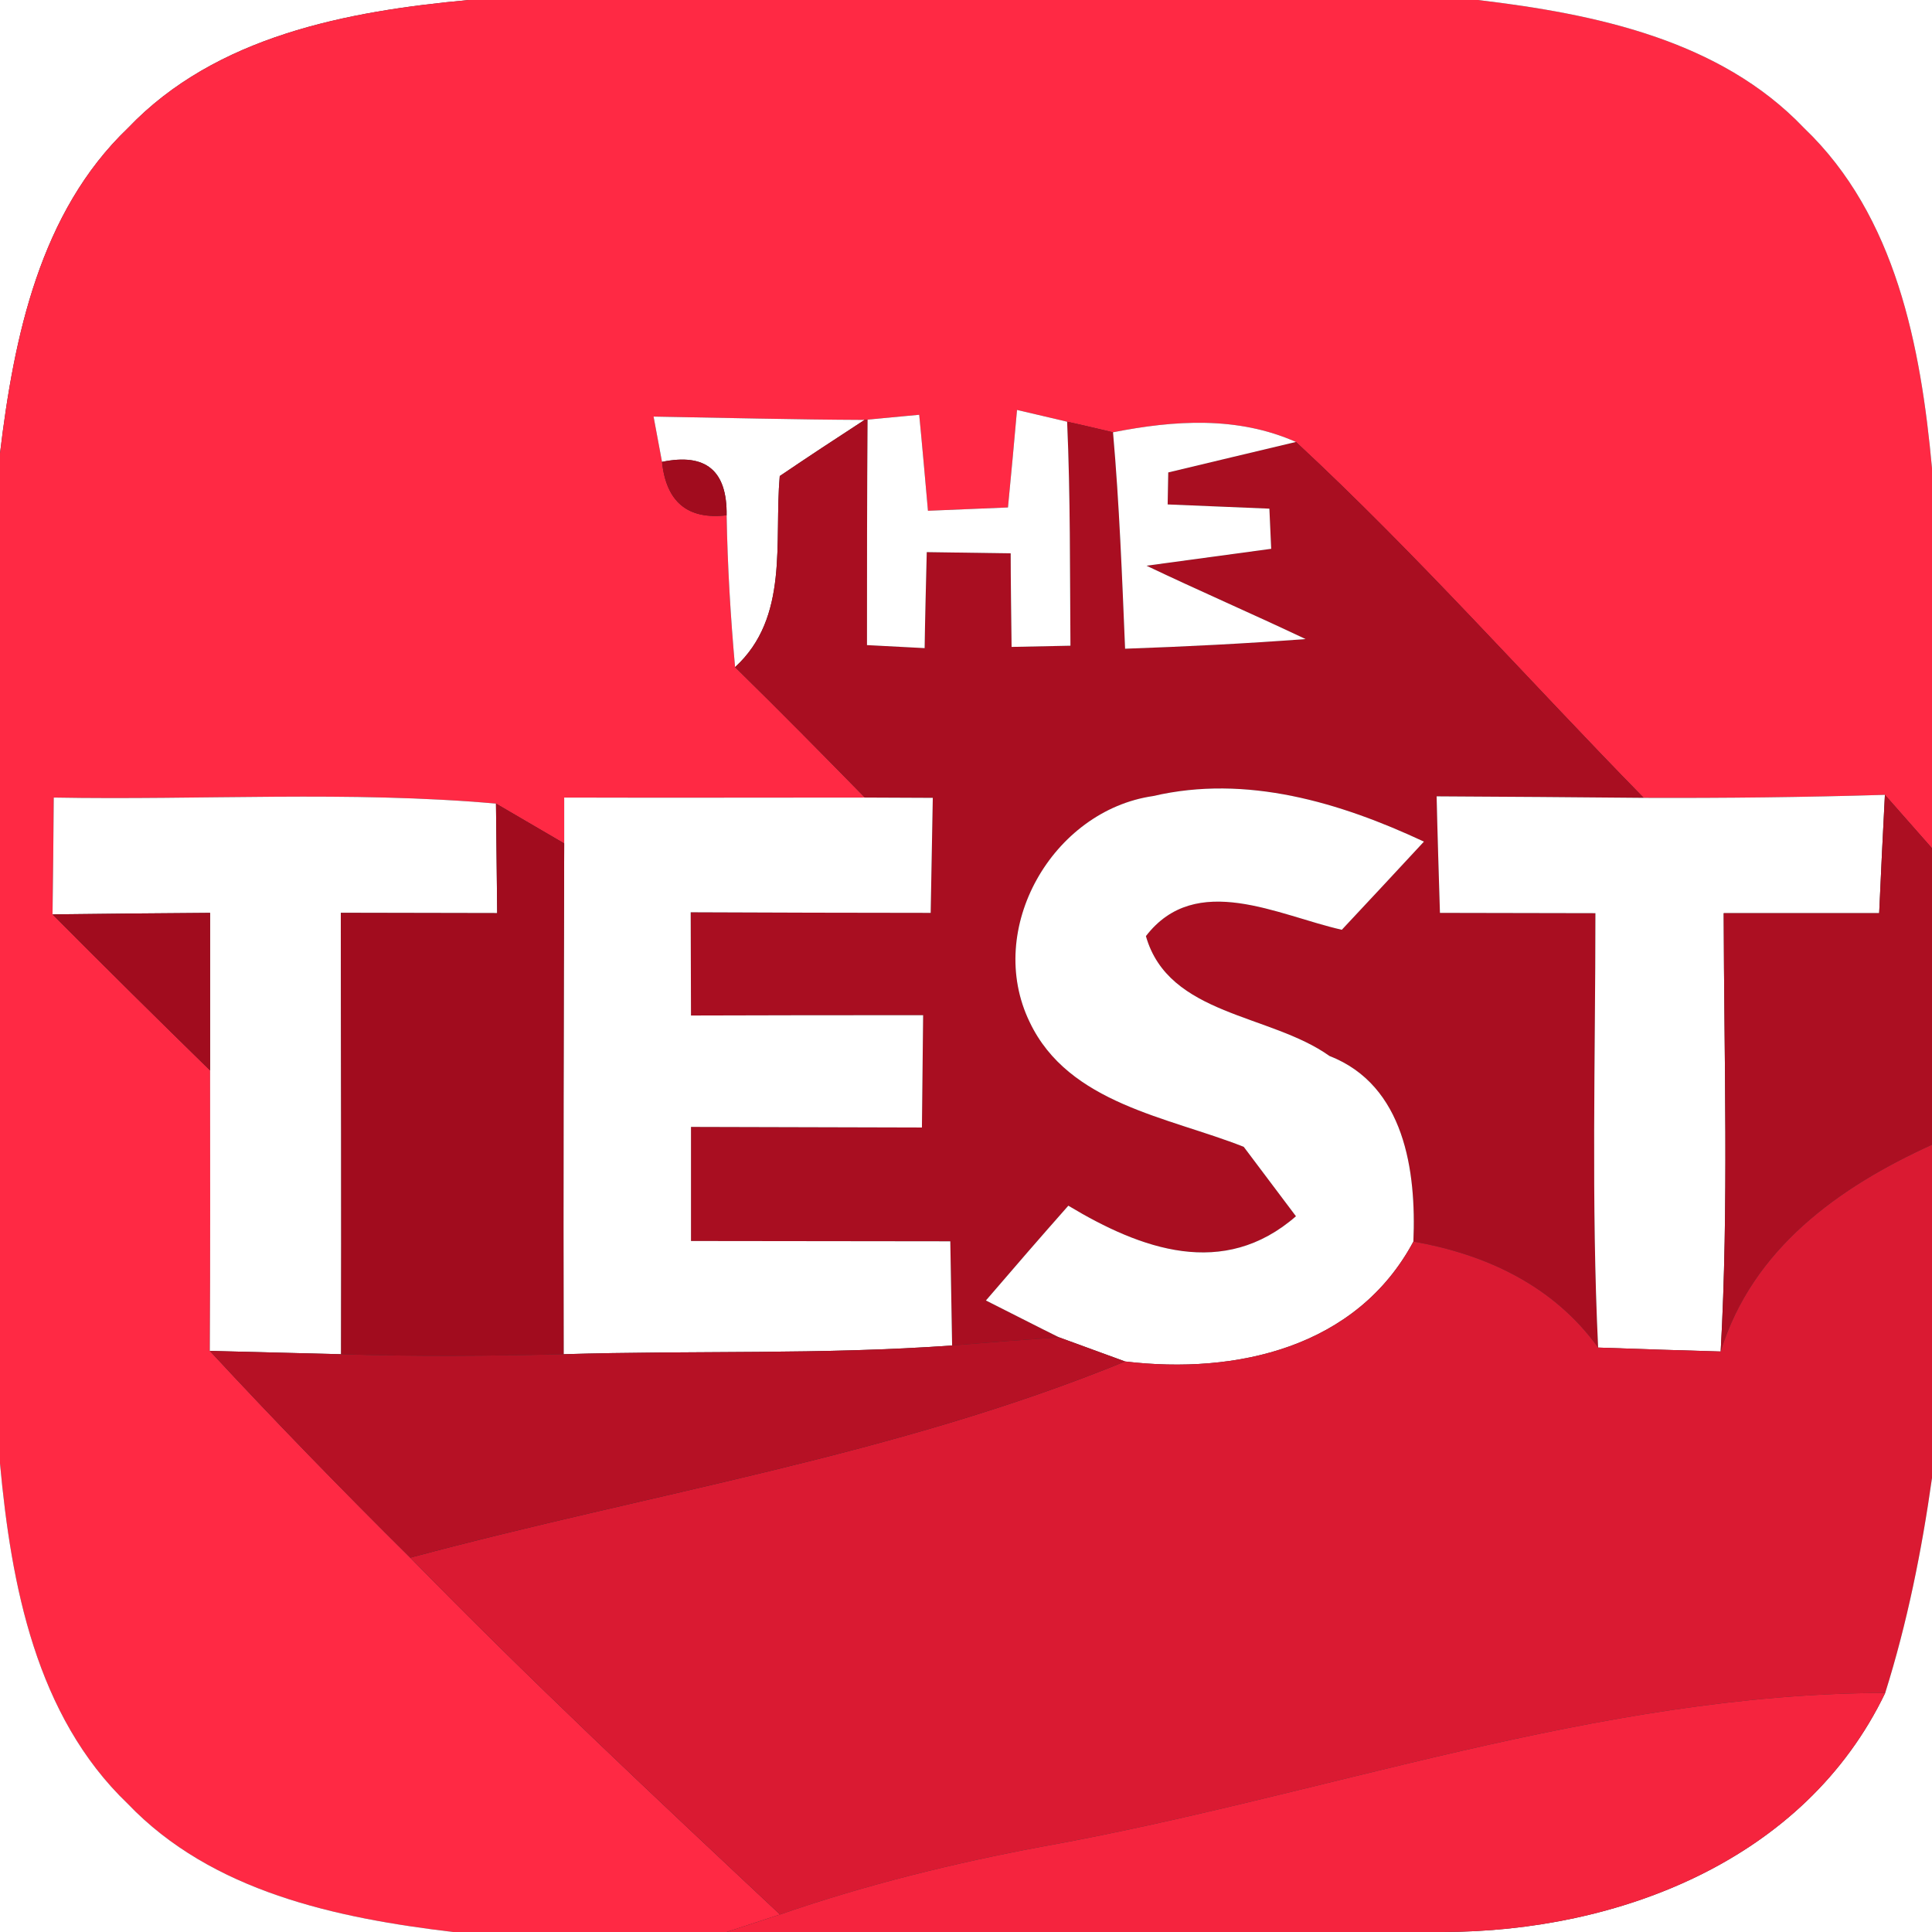 <?xml version="1.0" encoding="UTF-8" ?>
<!DOCTYPE svg PUBLIC "-//W3C//DTD SVG 1.1//EN" "http://www.w3.org/Graphics/SVG/1.1/DTD/svg11.dtd">
<svg width="64pt" height="64pt" viewBox="0 0 64 64" version="1.1" xmlns="http://www.w3.org/2000/svg">
<rect x="0" y="0" width="64" height="64" fill="#333333" stroke="none"/>
<path fill="#ffffff" d=" M 0.00 0.00 L 15.53 0.00 C 11.50 0.37 7.15 1.19 4.24 4.24 C 1.32 7.03 0.46 11.17 0.00 15.02 L 0.00 0.00 Z" />
<path fill="#ff2944" d=" M 15.53 0.00 L 48.96 0.00 C 52.82 0.46 56.97 1.31 59.76 4.24 C 62.81 7.15 63.63 11.49 64.00 15.51 L 64.00 28.10 C 63.61 27.66 62.83 26.77 62.44 26.33 C 59.78 26.41 57.11 26.44 54.45 26.43 C 50.60 22.50 46.96 18.38 42.93 14.64 C 40.99 13.78 38.90 13.92 36.87 14.32 C 36.49 14.23 35.73 14.05 35.35 13.97 C 34.94 13.87 34.11 13.68 33.69 13.58 C 33.62 14.39 33.47 16.00 33.39 16.81 C 32.73 16.84 31.40 16.89 30.74 16.92 C 30.67 16.13 30.53 14.54 30.45 13.74 L 28.74 13.90 L 28.64 13.91 C 26.31 13.90 23.98 13.84 21.65 13.80 L 21.93 15.30 C 22.07 16.63 22.78 17.22 24.07 17.07 C 24.10 18.75 24.20 20.43 24.35 22.10 C 25.80 23.52 27.23 24.97 28.65 26.42 C 25.33 26.42 22.01 26.43 18.69 26.42 C 18.69 26.80 18.69 27.56 18.69 27.94 C 18.12 27.61 17.00 26.95 16.43 26.62 C 11.56 26.19 6.66 26.51 1.78 26.42 C 1.77 27.71 1.76 29.00 1.74 30.29 C 3.47 32.03 5.21 33.75 6.96 35.46 C 6.96 38.56 6.97 41.65 6.95 44.75 C 9.11 47.08 11.33 49.36 13.59 51.60 C 17.56 55.66 21.70 59.54 25.84 63.42 L 24.07 64.00 L 15.01 64.00 C 11.15 63.54 7.02 62.67 4.23 59.75 C 1.19 56.84 0.37 52.50 0.00 48.48 L 0.00 15.02 C 0.46 11.17 1.32 7.03 4.24 4.24 C 7.15 1.19 11.50 0.37 15.53 0.00 Z" />
<path fill="#ffffff" d=" M 48.96 0.00 L 64.00 0.00 L 64.00 15.51 C 63.63 11.49 62.81 7.15 59.76 4.24 C 56.97 1.31 52.82 0.46 48.96 0.00 Z" />
<path fill="#ffffff" d=" M 21.65 13.80 C 23.98 13.84 26.31 13.90 28.64 13.91 C 27.70 14.52 26.76 15.14 25.83 15.77 C 25.64 17.95 26.15 20.45 24.35 22.10 C 24.20 20.43 24.10 18.75 24.07 17.07 C 24.09 15.59 23.38 15.00 21.93 15.30 L 21.65 13.80 Z" />
<path fill="#a90e21" d=" M 28.64 13.91 L 28.74 13.90 C 28.72 16.39 28.72 18.88 28.72 21.37 L 30.63 21.47 C 30.64 20.68 30.68 19.09 30.70 18.29 C 31.39 18.30 32.78 18.32 33.48 18.33 C 33.48 19.10 33.50 20.65 33.51 21.43 L 35.46 21.39 C 35.44 18.91 35.46 16.44 35.35 13.97 C 35.73 14.05 36.49 14.23 36.87 14.32 C 37.08 16.70 37.17 19.10 37.27 21.49 C 39.26 21.42 41.26 21.32 43.25 21.17 C 41.50 20.34 39.72 19.57 37.98 18.74 C 39.01 18.60 41.08 18.32 42.11 18.18 L 42.05 16.85 C 41.21 16.82 39.52 16.74 38.68 16.71 C 38.69 16.44 38.69 15.91 38.70 15.65 C 39.75 15.40 41.87 14.89 42.93 14.64 C 46.96 18.38 50.60 22.50 54.45 26.43 C 52.16 26.41 49.87 26.39 47.59 26.38 C 47.61 27.34 47.67 29.28 47.70 30.24 C 49.42 30.24 51.13 30.25 52.85 30.25 C 52.85 35.05 52.71 39.84 52.94 44.64 C 51.47 42.60 49.24 41.55 46.82 41.13 C 46.92 38.79 46.53 35.95 44.04 34.98 C 42.08 33.58 38.71 33.65 37.96 31.01 C 39.62 28.85 42.35 30.33 44.45 30.80 C 45.36 29.83 46.27 28.85 47.17 27.88 C 44.39 26.58 41.29 25.65 38.20 26.37 C 34.87 26.85 32.61 30.77 34.11 33.86 C 35.40 36.57 38.70 37.00 41.20 37.99 C 41.63 38.57 42.50 39.71 42.93 40.29 C 40.53 42.38 37.80 41.39 35.39 39.94 C 34.47 40.98 33.56 42.03 32.66 43.08 C 33.26 43.38 34.47 44.00 35.08 44.30 C 33.90 44.38 32.72 44.47 31.54 44.57 C 31.52 43.42 31.50 42.27 31.48 41.12 C 28.62 41.12 25.75 41.11 22.89 41.11 C 22.89 39.85 22.89 38.59 22.89 37.33 C 25.44 37.34 27.99 37.34 30.54 37.35 C 30.55 36.11 30.57 34.87 30.58 33.63 C 28.02 33.63 25.45 33.63 22.89 33.64 C 22.89 32.50 22.88 31.36 22.88 30.22 C 25.53 30.23 28.18 30.24 30.83 30.24 C 30.85 28.97 30.88 27.70 30.90 26.43 C 30.34 26.43 29.21 26.42 28.65 26.42 C 27.23 24.97 25.80 23.52 24.35 22.10 C 26.15 20.45 25.64 17.95 25.83 15.77 C 26.76 15.14 27.70 14.52 28.64 13.91 Z" />
<path fill="#ffffff" d=" M 28.74 13.90 L 30.45 13.74 C 30.53 14.54 30.67 16.13 30.74 16.92 C 31.40 16.89 32.73 16.84 33.39 16.81 C 33.47 16.00 33.62 14.39 33.69 13.58 C 34.11 13.68 34.94 13.87 35.35 13.97 C 35.46 16.44 35.44 18.91 35.46 21.39 L 33.51 21.43 C 33.50 20.65 33.48 19.10 33.48 18.33 C 32.78 18.32 31.39 18.30 30.70 18.29 C 30.68 19.09 30.64 20.68 30.63 21.47 L 28.72 21.37 C 28.72 18.88 28.72 16.39 28.74 13.90 Z" />
<path fill="#ffffff" d=" M 36.87 14.32 C 38.90 13.92 40.99 13.78 42.93 14.64 C 41.87 14.89 39.75 15.40 38.70 15.65 C 38.69 15.91 38.69 16.44 38.68 16.71 C 39.52 16.74 41.21 16.82 42.05 16.85 L 42.11 18.18 C 41.08 18.32 39.01 18.60 37.98 18.74 C 39.72 19.57 41.50 20.34 43.25 21.17 C 41.26 21.32 39.26 21.42 37.27 21.49 C 37.17 19.10 37.08 16.70 36.87 14.32 Z" />
<path fill="#a10c1e" d=" M 21.93 15.30 C 23.38 15.00 24.09 15.59 24.07 17.07 C 22.78 17.22 22.07 16.63 21.93 15.30 Z" />
<path fill="#ffffff" d=" M 1.78 26.42 C 6.66 26.51 11.56 26.19 16.43 26.62 C 16.44 27.83 16.46 29.04 16.47 30.25 C 14.74 30.25 13.01 30.24 11.29 30.24 C 11.30 35.12 11.31 39.99 11.30 44.86 C 10.21 44.83 8.03 44.78 6.95 44.75 C 6.97 41.65 6.96 38.56 6.96 35.46 C 6.96 33.72 6.96 31.98 6.96 30.24 C 5.22 30.25 3.48 30.27 1.74 30.29 C 1.76 29.00 1.77 27.71 1.78 26.42 Z" />
<path fill="#ffffff" d=" M 18.69 26.42 C 22.01 26.43 25.33 26.42 28.65 26.42 C 29.21 26.42 30.34 26.43 30.90 26.43 C 30.88 27.70 30.85 28.97 30.83 30.24 C 28.18 30.24 25.53 30.23 22.88 30.22 C 22.88 31.36 22.89 32.50 22.89 33.64 C 25.45 33.63 28.02 33.63 30.58 33.63 C 30.57 34.87 30.55 36.11 30.54 37.35 C 27.99 37.34 25.44 37.34 22.89 37.33 C 22.89 38.59 22.89 39.85 22.89 41.11 C 25.75 41.11 28.62 41.12 31.48 41.12 C 31.50 42.27 31.52 43.42 31.54 44.57 C 27.25 44.88 22.96 44.73 18.67 44.86 C 18.66 39.22 18.67 33.58 18.69 27.94 C 18.69 27.56 18.69 26.80 18.69 26.42 Z" />
<path fill="#ffffff" d=" M 34.11 33.86 C 32.61 30.77 34.87 26.85 38.20 26.37 C 41.29 25.65 44.39 26.58 47.17 27.88 C 46.27 28.85 45.36 29.83 44.45 30.80 C 42.35 30.33 39.62 28.85 37.96 31.01 C 38.71 33.65 42.08 33.58 44.04 34.98 C 46.53 35.95 46.92 38.79 46.82 41.13 C 44.94 44.64 40.96 45.54 37.27 45.10 C 36.72 44.90 35.63 44.50 35.08 44.30 C 34.47 44.00 33.26 43.38 32.66 43.08 C 33.56 42.03 34.47 40.98 35.39 39.94 C 37.80 41.39 40.53 42.38 42.93 40.29 C 42.50 39.71 41.63 38.57 41.20 37.99 C 38.70 37.00 35.40 36.57 34.11 33.86 Z" />
<path fill="#ffffff" d=" M 47.59 26.38 C 49.87 26.39 52.16 26.41 54.45 26.43 C 57.11 26.44 59.78 26.41 62.44 26.33 C 62.37 27.63 62.31 28.94 62.25 30.25 C 60.53 30.25 58.82 30.25 57.10 30.25 C 57.11 35.09 57.27 39.93 57.00 44.77 C 55.65 44.73 54.29 44.69 52.94 44.64 C 52.71 39.84 52.85 35.05 52.85 30.25 C 51.13 30.25 49.42 30.24 47.70 30.24 C 47.67 29.28 47.61 27.34 47.59 26.38 Z" />
<path fill="#ac0f22" d=" M 62.44 26.33 C 62.83 26.77 63.61 27.66 64.00 28.10 L 64.00 37.92 C 60.90 39.33 58.05 41.37 57.00 44.77 C 57.27 39.93 57.11 35.09 57.10 30.25 C 58.82 30.25 60.53 30.25 62.25 30.25 C 62.31 28.94 62.37 27.63 62.44 26.33 Z" />
<path fill="#a10c1e" d=" M 16.43 26.62 C 17.00 26.95 18.12 27.61 18.69 27.94 C 18.67 33.58 18.66 39.22 18.67 44.86 C 16.22 44.92 13.76 44.94 11.30 44.86 C 11.31 39.99 11.30 35.12 11.29 30.24 C 13.01 30.24 14.74 30.25 16.47 30.25 C 16.46 29.04 16.44 27.83 16.43 26.62 Z" />
<path fill="#a10c1e" d=" M 1.74 30.29 C 3.48 30.27 5.22 30.25 6.96 30.24 C 6.96 31.98 6.96 33.72 6.96 35.46 C 5.21 33.75 3.47 32.03 1.74 30.29 Z" />
<path fill="#da1a32" d=" M 57.00 44.77 C 58.05 41.37 60.90 39.33 64.00 37.92 L 64.00 48.96 C 63.66 51.37 63.18 53.76 62.45 56.08 C 52.88 56.10 43.84 59.50 34.53 61.17 C 31.58 61.72 28.67 62.44 25.84 63.42 C 21.70 59.54 17.56 55.66 13.59 51.60 C 21.50 49.47 29.65 48.22 37.27 45.10 C 40.96 45.54 44.94 44.64 46.82 41.13 C 49.24 41.55 51.47 42.60 52.94 44.64 C 54.29 44.69 55.65 44.73 57.00 44.77 Z" />
<path fill="#b61125" d=" M 35.08 44.30 C 35.63 44.50 36.72 44.90 37.27 45.10 C 29.65 48.22 21.50 49.47 13.59 51.60 C 11.33 49.36 9.11 47.08 6.95 44.75 C 8.03 44.78 10.21 44.83 11.30 44.86 C 13.76 44.94 16.22 44.92 18.67 44.86 C 22.96 44.73 27.25 44.88 31.54 44.57 C 32.72 44.47 33.90 44.38 35.08 44.30 Z" />
<path fill="#ffffff" d=" M 0.00 48.48 C 0.37 52.50 1.19 56.84 4.23 59.75 C 7.02 62.67 11.15 63.54 15.01 64.00 L 0.00 64.00 L 0.00 48.48 Z" />
<path fill="#ffffff" d=" M 62.45 56.08 C 63.18 53.76 63.66 51.37 64.00 48.96 L 64.00 64.00 L 47.80 64.00 C 53.63 63.99 59.79 61.62 62.45 56.08 Z" />
<path fill="#f5243e" d=" M 34.53 61.17 C 43.84 59.50 52.88 56.10 62.45 56.08 C 59.79 61.62 53.63 63.99 47.80 64.00 L 24.07 64.00 L 25.84 63.42 C 28.67 62.44 31.58 61.72 34.53 61.17 Z" />
</svg>
